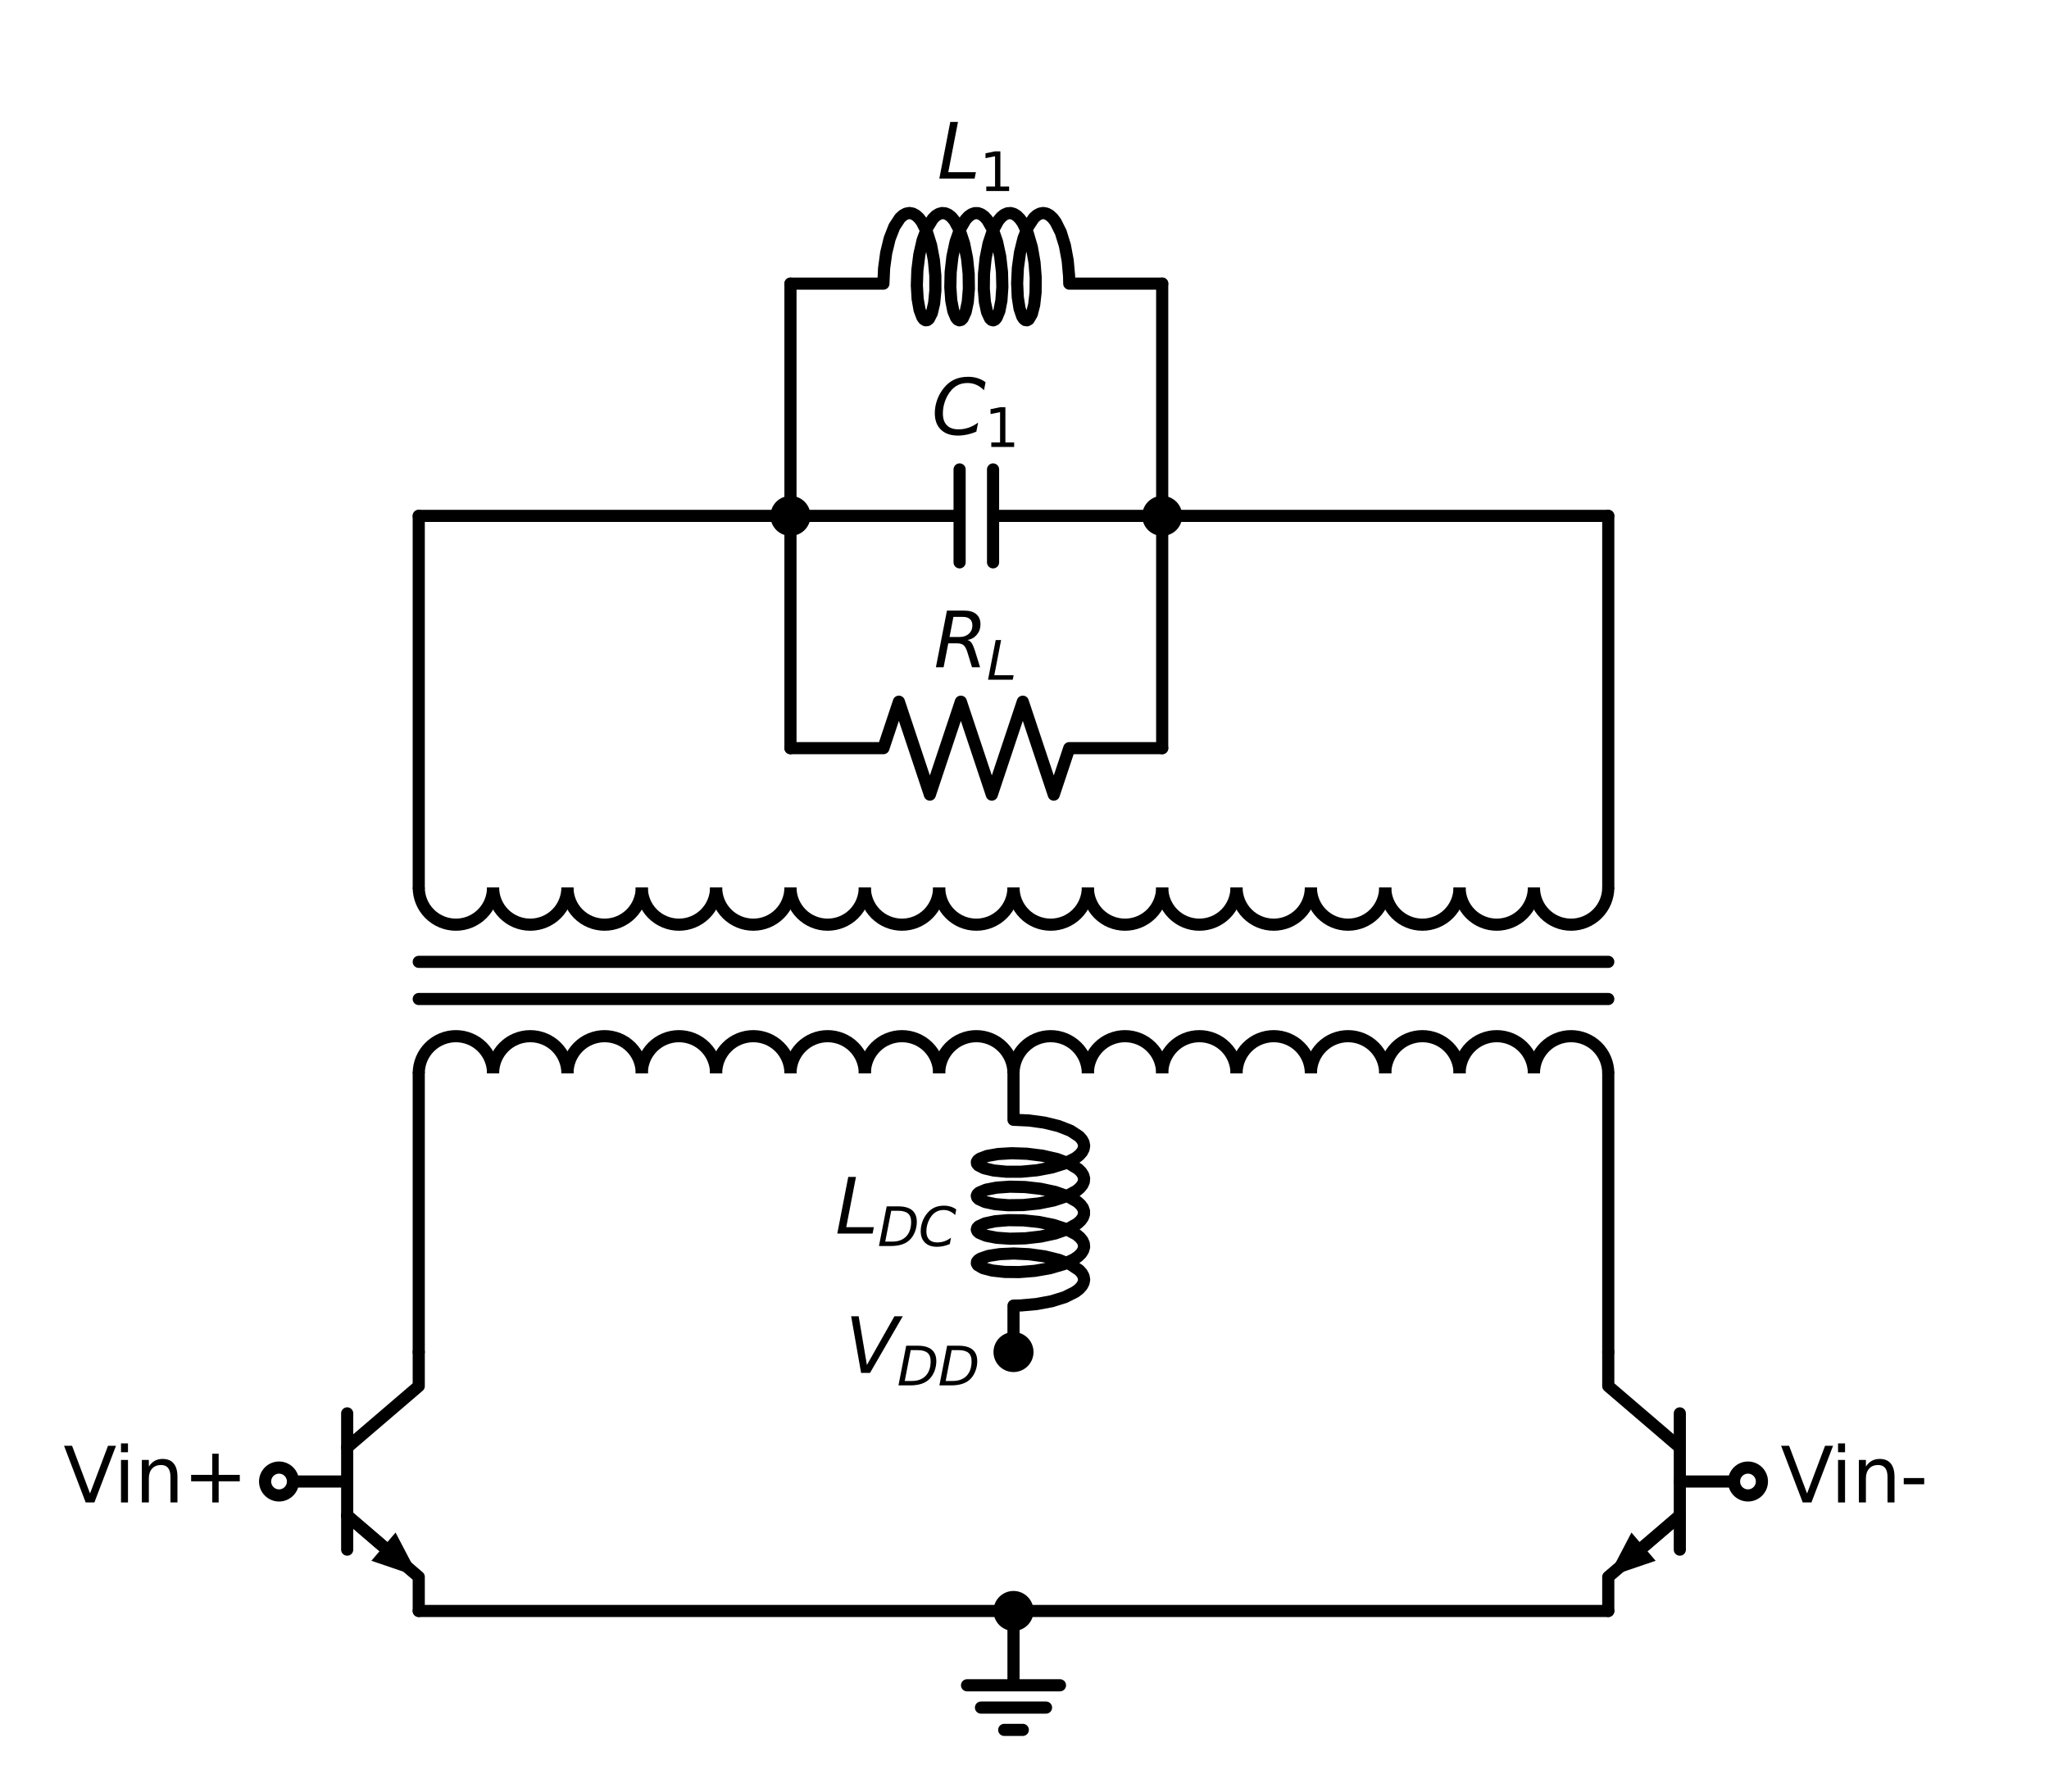 <?xml version="1.0" encoding="utf-8" standalone="no"?>
<!DOCTYPE svg PUBLIC "-//W3C//DTD SVG 1.1//EN"
  "http://www.w3.org/Graphics/SVG/1.1/DTD/svg11.dtd">
<svg xmlns:xlink="http://www.w3.org/1999/xlink" width="337.342pt" height="295.137pt" viewBox="0 0 337.342 295.137" xmlns="http://www.w3.org/2000/svg" version="1.1">
 <defs>
  <style type="text/css">*{stroke-linejoin: round; stroke-linecap: butt}</style>
 </defs>
 <g id="figure_1">
  <g id="patch_1">
   <path d="M 0 295.137 
L 337.342 295.137 
L 337.342 0 
L 0 0 
z
" style="fill: #ffffff"/>
  </g>
  <g id="axes_1">
   <g id="patch_2">
    <path d="M 81.181 176.757 
C 81.181 175.135 80.535 173.577 79.388 172.43 
C 78.241 171.282 76.683 170.637 75.061 170.637 
C 73.438 170.637 71.88 171.282 70.733 172.43 
C 69.586 173.577 68.941 175.135 68.941 176.757 
" clip-path="url(#pa0f8da171e)" style="fill: none; stroke: #000000; stroke-width: 2; stroke-linejoin: miter"/>
   </g>
   <g id="patch_3">
    <path d="M 93.421 176.757 
C 93.421 175.135 92.775 173.577 91.628 172.43 
C 90.481 171.282 88.923 170.637 87.301 170.637 
C 85.678 170.637 84.12 171.282 82.973 172.43 
C 81.826 173.577 81.181 175.135 81.181 176.757 
" clip-path="url(#pa0f8da171e)" style="fill: none; stroke: #000000; stroke-width: 2; stroke-linejoin: miter"/>
   </g>
   <g id="patch_4">
    <path d="M 105.661 176.757 
C 105.661 175.135 105.015 173.577 103.868 172.43 
C 102.721 171.282 101.163 170.637 99.541 170.637 
C 97.918 170.637 96.36 171.282 95.213 172.43 
C 94.066 173.577 93.421 175.135 93.421 176.757 
" clip-path="url(#pa0f8da171e)" style="fill: none; stroke: #000000; stroke-width: 2; stroke-linejoin: miter"/>
   </g>
   <g id="patch_5">
    <path d="M 117.901 176.757 
C 117.901 175.135 117.255 173.577 116.108 172.43 
C 114.961 171.282 113.403 170.637 111.781 170.637 
C 110.158 170.637 108.6 171.282 107.453 172.43 
C 106.306 173.577 105.661 175.135 105.661 176.757 
" clip-path="url(#pa0f8da171e)" style="fill: none; stroke: #000000; stroke-width: 2; stroke-linejoin: miter"/>
   </g>
   <g id="patch_6">
    <path d="M 130.141 176.757 
C 130.141 175.135 129.495 173.577 128.348 172.43 
C 127.201 171.282 125.643 170.637 124.021 170.637 
C 122.398 170.637 120.84 171.282 119.693 172.43 
C 118.546 173.577 117.901 175.135 117.901 176.757 
" clip-path="url(#pa0f8da171e)" style="fill: none; stroke: #000000; stroke-width: 2; stroke-linejoin: miter"/>
   </g>
   <g id="patch_7">
    <path d="M 142.381 176.757 
C 142.381 175.135 141.735 173.577 140.588 172.43 
C 139.441 171.282 137.883 170.637 136.261 170.637 
C 134.638 170.637 133.08 171.282 131.933 172.43 
C 130.786 173.577 130.141 175.135 130.141 176.757 
" clip-path="url(#pa0f8da171e)" style="fill: none; stroke: #000000; stroke-width: 2; stroke-linejoin: miter"/>
   </g>
   <g id="patch_8">
    <path d="M 154.621 176.757 
C 154.621 175.135 153.975 173.577 152.828 172.43 
C 151.681 171.282 150.123 170.637 148.501 170.637 
C 146.878 170.637 145.32 171.282 144.173 172.43 
C 143.026 173.577 142.381 175.135 142.381 176.757 
" clip-path="url(#pa0f8da171e)" style="fill: none; stroke: #000000; stroke-width: 2; stroke-linejoin: miter"/>
   </g>
   <g id="patch_9">
    <path d="M 166.861 176.757 
C 166.861 175.135 166.215 173.577 165.068 172.43 
C 163.921 171.282 162.363 170.637 160.741 170.637 
C 159.118 170.637 157.56 171.282 156.413 172.43 
C 155.266 173.577 154.621 175.135 154.621 176.757 
" clip-path="url(#pa0f8da171e)" style="fill: none; stroke: #000000; stroke-width: 2; stroke-linejoin: miter"/>
   </g>
   <g id="patch_10">
    <path d="M 179.101 176.757 
C 179.101 175.135 178.455 173.577 177.308 172.43 
C 176.161 171.282 174.603 170.637 172.981 170.637 
C 171.358 170.637 169.8 171.282 168.653 172.43 
C 167.506 173.577 166.861 175.135 166.861 176.757 
" clip-path="url(#pa0f8da171e)" style="fill: none; stroke: #000000; stroke-width: 2; stroke-linejoin: miter"/>
   </g>
   <g id="patch_11">
    <path d="M 191.341 176.757 
C 191.341 175.135 190.695 173.577 189.548 172.43 
C 188.401 171.282 186.843 170.637 185.221 170.637 
C 183.598 170.637 182.04 171.282 180.893 172.43 
C 179.746 173.577 179.101 175.135 179.101 176.757 
" clip-path="url(#pa0f8da171e)" style="fill: none; stroke: #000000; stroke-width: 2; stroke-linejoin: miter"/>
   </g>
   <g id="patch_12">
    <path d="M 203.581 176.757 
C 203.581 175.135 202.935 173.577 201.788 172.43 
C 200.641 171.282 199.083 170.637 197.461 170.637 
C 195.838 170.637 194.28 171.282 193.133 172.43 
C 191.986 173.577 191.341 175.135 191.341 176.757 
" clip-path="url(#pa0f8da171e)" style="fill: none; stroke: #000000; stroke-width: 2; stroke-linejoin: miter"/>
   </g>
   <g id="patch_13">
    <path d="M 215.821 176.757 
C 215.821 175.135 215.175 173.577 214.028 172.43 
C 212.881 171.282 211.323 170.637 209.701 170.637 
C 208.078 170.637 206.52 171.282 205.373 172.43 
C 204.226 173.577 203.581 175.135 203.581 176.757 
" clip-path="url(#pa0f8da171e)" style="fill: none; stroke: #000000; stroke-width: 2; stroke-linejoin: miter"/>
   </g>
   <g id="patch_14">
    <path d="M 228.061 176.757 
C 228.061 175.135 227.415 173.577 226.268 172.43 
C 225.121 171.282 223.563 170.637 221.941 170.637 
C 220.318 170.637 218.76 171.282 217.613 172.43 
C 216.466 173.577 215.821 175.135 215.821 176.757 
" clip-path="url(#pa0f8da171e)" style="fill: none; stroke: #000000; stroke-width: 2; stroke-linejoin: miter"/>
   </g>
   <g id="patch_15">
    <path d="M 240.301 176.757 
C 240.301 175.135 239.655 173.577 238.508 172.43 
C 237.361 171.282 235.803 170.637 234.181 170.637 
C 232.558 170.637 231 171.282 229.853 172.43 
C 228.706 173.577 228.061 175.135 228.061 176.757 
" clip-path="url(#pa0f8da171e)" style="fill: none; stroke: #000000; stroke-width: 2; stroke-linejoin: miter"/>
   </g>
   <g id="patch_16">
    <path d="M 252.541 176.757 
C 252.541 175.135 251.895 173.577 250.748 172.43 
C 249.601 171.282 248.043 170.637 246.421 170.637 
C 244.798 170.637 243.24 171.282 242.093 172.43 
C 240.946 173.577 240.301 175.135 240.301 176.757 
" clip-path="url(#pa0f8da171e)" style="fill: none; stroke: #000000; stroke-width: 2; stroke-linejoin: miter"/>
   </g>
   <g id="patch_17">
    <path d="M 264.781 176.757 
C 264.781 175.135 264.135 173.577 262.988 172.43 
C 261.841 171.282 260.283 170.637 258.661 170.637 
C 257.038 170.637 255.48 171.282 254.333 172.43 
C 253.186 173.577 252.541 175.135 252.541 176.757 
" clip-path="url(#pa0f8da171e)" style="fill: none; stroke: #000000; stroke-width: 2; stroke-linejoin: miter"/>
   </g>
   <g id="patch_18">
    <path d="M 68.941 146.157 
C 68.941 147.78 69.586 149.337 70.733 150.485 
C 71.88 151.632 73.438 152.277 75.061 152.277 
C 76.683 152.277 78.241 151.632 79.388 150.485 
C 80.535 149.337 81.181 147.78 81.181 146.157 
" clip-path="url(#pa0f8da171e)" style="fill: none; stroke: #000000; stroke-width: 2; stroke-linejoin: miter"/>
   </g>
   <g id="patch_19">
    <path d="M 81.181 146.157 
C 81.181 147.78 81.826 149.337 82.973 150.485 
C 84.12 151.632 85.678 152.277 87.301 152.277 
C 88.923 152.277 90.481 151.632 91.628 150.485 
C 92.775 149.337 93.421 147.78 93.421 146.157 
" clip-path="url(#pa0f8da171e)" style="fill: none; stroke: #000000; stroke-width: 2; stroke-linejoin: miter"/>
   </g>
   <g id="patch_20">
    <path d="M 93.421 146.157 
C 93.421 147.78 94.066 149.337 95.213 150.485 
C 96.36 151.632 97.918 152.277 99.541 152.277 
C 101.163 152.277 102.721 151.632 103.868 150.485 
C 105.015 149.337 105.661 147.78 105.661 146.157 
" clip-path="url(#pa0f8da171e)" style="fill: none; stroke: #000000; stroke-width: 2; stroke-linejoin: miter"/>
   </g>
   <g id="patch_21">
    <path d="M 105.661 146.157 
C 105.661 147.78 106.306 149.337 107.453 150.485 
C 108.6 151.632 110.158 152.277 111.781 152.277 
C 113.403 152.277 114.961 151.632 116.108 150.485 
C 117.255 149.337 117.901 147.78 117.901 146.157 
" clip-path="url(#pa0f8da171e)" style="fill: none; stroke: #000000; stroke-width: 2; stroke-linejoin: miter"/>
   </g>
   <g id="patch_22">
    <path d="M 117.901 146.157 
C 117.901 147.78 118.546 149.337 119.693 150.485 
C 120.84 151.632 122.398 152.277 124.021 152.277 
C 125.643 152.277 127.201 151.632 128.348 150.485 
C 129.495 149.337 130.141 147.78 130.141 146.157 
" clip-path="url(#pa0f8da171e)" style="fill: none; stroke: #000000; stroke-width: 2; stroke-linejoin: miter"/>
   </g>
   <g id="patch_23">
    <path d="M 130.141 146.157 
C 130.141 147.78 130.786 149.337 131.933 150.485 
C 133.08 151.632 134.638 152.277 136.261 152.277 
C 137.883 152.277 139.441 151.632 140.588 150.485 
C 141.735 149.337 142.381 147.78 142.381 146.157 
" clip-path="url(#pa0f8da171e)" style="fill: none; stroke: #000000; stroke-width: 2; stroke-linejoin: miter"/>
   </g>
   <g id="patch_24">
    <path d="M 142.381 146.157 
C 142.381 147.78 143.026 149.337 144.173 150.485 
C 145.32 151.632 146.878 152.277 148.501 152.277 
C 150.123 152.277 151.681 151.632 152.828 150.485 
C 153.975 149.337 154.621 147.78 154.621 146.157 
" clip-path="url(#pa0f8da171e)" style="fill: none; stroke: #000000; stroke-width: 2; stroke-linejoin: miter"/>
   </g>
   <g id="patch_25">
    <path d="M 154.621 146.157 
C 154.621 147.78 155.266 149.337 156.413 150.485 
C 157.56 151.632 159.118 152.277 160.741 152.277 
C 162.363 152.277 163.921 151.632 165.068 150.485 
C 166.215 149.337 166.861 147.78 166.861 146.157 
" clip-path="url(#pa0f8da171e)" style="fill: none; stroke: #000000; stroke-width: 2; stroke-linejoin: miter"/>
   </g>
   <g id="patch_26">
    <path d="M 166.861 146.157 
C 166.861 147.78 167.506 149.337 168.653 150.485 
C 169.8 151.632 171.358 152.277 172.981 152.277 
C 174.603 152.277 176.161 151.632 177.308 150.485 
C 178.455 149.337 179.101 147.78 179.101 146.157 
" clip-path="url(#pa0f8da171e)" style="fill: none; stroke: #000000; stroke-width: 2; stroke-linejoin: miter"/>
   </g>
   <g id="patch_27">
    <path d="M 179.101 146.157 
C 179.101 147.78 179.746 149.337 180.893 150.485 
C 182.04 151.632 183.598 152.277 185.221 152.277 
C 186.843 152.277 188.401 151.632 189.548 150.485 
C 190.695 149.337 191.341 147.78 191.341 146.157 
" clip-path="url(#pa0f8da171e)" style="fill: none; stroke: #000000; stroke-width: 2; stroke-linejoin: miter"/>
   </g>
   <g id="patch_28">
    <path d="M 191.341 146.157 
C 191.341 147.78 191.986 149.337 193.133 150.485 
C 194.28 151.632 195.838 152.277 197.461 152.277 
C 199.083 152.277 200.641 151.632 201.788 150.485 
C 202.935 149.337 203.581 147.78 203.581 146.157 
" clip-path="url(#pa0f8da171e)" style="fill: none; stroke: #000000; stroke-width: 2; stroke-linejoin: miter"/>
   </g>
   <g id="patch_29">
    <path d="M 203.581 146.157 
C 203.581 147.78 204.226 149.337 205.373 150.485 
C 206.52 151.632 208.078 152.277 209.701 152.277 
C 211.323 152.277 212.881 151.632 214.028 150.485 
C 215.175 149.337 215.821 147.78 215.821 146.157 
" clip-path="url(#pa0f8da171e)" style="fill: none; stroke: #000000; stroke-width: 2; stroke-linejoin: miter"/>
   </g>
   <g id="patch_30">
    <path d="M 215.821 146.157 
C 215.821 147.78 216.466 149.337 217.613 150.485 
C 218.76 151.632 220.318 152.277 221.941 152.277 
C 223.563 152.277 225.121 151.632 226.268 150.485 
C 227.415 149.337 228.061 147.78 228.061 146.157 
" clip-path="url(#pa0f8da171e)" style="fill: none; stroke: #000000; stroke-width: 2; stroke-linejoin: miter"/>
   </g>
   <g id="patch_31">
    <path d="M 228.061 146.157 
C 228.061 147.78 228.706 149.337 229.853 150.485 
C 231 151.632 232.558 152.277 234.181 152.277 
C 235.803 152.277 237.361 151.632 238.508 150.485 
C 239.655 149.337 240.301 147.78 240.301 146.157 
" clip-path="url(#pa0f8da171e)" style="fill: none; stroke: #000000; stroke-width: 2; stroke-linejoin: miter"/>
   </g>
   <g id="patch_32">
    <path d="M 240.301 146.157 
C 240.301 147.78 240.946 149.337 242.093 150.485 
C 243.24 151.632 244.798 152.277 246.421 152.277 
C 248.043 152.277 249.601 151.632 250.748 150.485 
C 251.895 149.337 252.541 147.78 252.541 146.157 
" clip-path="url(#pa0f8da171e)" style="fill: none; stroke: #000000; stroke-width: 2; stroke-linejoin: miter"/>
   </g>
   <g id="patch_33">
    <path d="M 252.541 146.157 
C 252.541 147.78 253.186 149.337 254.333 150.485 
C 255.48 151.632 257.038 152.277 258.661 152.277 
C 260.283 152.277 261.841 151.632 262.988 150.485 
C 264.135 149.337 264.781 147.78 264.781 146.157 
" clip-path="url(#pa0f8da171e)" style="fill: none; stroke: #000000; stroke-width: 2; stroke-linejoin: miter"/>
   </g>
   <g id="line2d_1">
    <path d="M 68.941 164.517 
L 264.781 164.517 
" clip-path="url(#pa0f8da171e)" style="fill: none; stroke: #000000; stroke-width: 2; stroke-linecap: round"/>
   </g>
   <g id="line2d_2">
    <path d="M 68.941 158.397 
L 264.781 158.397 
" clip-path="url(#pa0f8da171e)" style="fill: none; stroke: #000000; stroke-width: 2; stroke-linecap: round"/>
   </g>
   <g id="line2d_3">
    <path d="M 68.941 146.157 
L 68.941 115.557 
L 68.941 84.957 
" clip-path="url(#pa0f8da171e)" style="fill: none; stroke: #000000; stroke-width: 2; stroke-linecap: round"/>
   </g>
   <g id="line2d_4">
    <path d="M 68.941 84.957 
L 99.541 84.957 
L 130.141 84.957 
" clip-path="url(#pa0f8da171e)" style="fill: none; stroke: #000000; stroke-width: 2; stroke-linecap: round"/>
   </g>
   <g id="line2d_5">
    <path d="M 130.141 84.957 
L 157.987 84.957 
M 157.987 77.307 
L 157.987 92.607 
M 163.495 77.307 
L 163.495 92.607 
M 163.495 84.957 
L 191.341 84.957 
" clip-path="url(#pa0f8da171e)" style="fill: none; stroke: #000000; stroke-width: 2; stroke-linecap: round"/>
   </g>
   <g id="line2d_6">
    <path d="M 130.141 84.957 
L 130.141 65.832 
L 130.141 46.707 
" clip-path="url(#pa0f8da171e)" style="fill: none; stroke: #000000; stroke-width: 2; stroke-linecap: round"/>
   </g>
   <g id="line2d_7">
    <path d="M 130.141 46.707 
L 145.441 46.707 
L 145.555 44.187 
L 145.901 41.645 
L 146.473 39.293 
L 147.242 37.329 
L 148.167 35.918 
L 148.67 35.458 
L 149.191 35.177 
L 149.72 35.08 
L 150.249 35.169 
L 150.77 35.443 
L 151.274 35.895 
L 151.754 36.516 
L 152.61 38.211 
L 153.29 40.383 
L 153.755 42.852 
L 153.99 45.411 
L 153.996 47.844 
L 153.793 49.947 
L 153.42 51.545 
L 152.93 52.503 
L 152.66 52.715 
L 152.384 52.741 
L 152.112 52.581 
L 151.851 52.239 
L 151.396 51.039 
L 151.079 49.241 
L 150.947 46.997 
L 151.034 44.495 
L 151.352 41.944 
L 151.898 39.558 
L 152.646 37.538 
L 153.555 36.053 
L 154.053 35.552 
L 154.57 35.228 
L 155.098 35.086 
L 155.627 35.131 
L 156.151 35.361 
L 156.66 35.771 
L 157.146 36.353 
L 158.021 37.979 
L 158.724 40.104 
L 159.217 42.548 
L 159.479 45.107 
L 159.512 47.566 
L 159.332 49.719 
L 158.977 51.385 
L 158.497 52.425 
L 158.23 52.681 
L 157.955 52.752 
L 157.681 52.636 
L 157.417 52.337 
L 156.949 51.216 
L 156.613 49.483 
L 156.457 47.284 
L 156.516 44.801 
L 156.807 42.245 
L 157.326 39.828 
L 158.052 37.755 
L 158.944 36.198 
L 159.436 35.657 
L 159.95 35.289 
L 160.476 35.103 
L 161.006 35.103 
L 161.532 35.289 
L 162.045 35.657 
L 162.537 36.198 
L 163.43 37.755 
L 164.155 39.828 
L 164.674 42.245 
L 164.965 44.801 
L 165.024 47.284 
L 164.869 49.483 
L 164.532 51.216 
L 164.064 52.337 
L 163.8 52.636 
L 163.526 52.752 
L 163.251 52.681 
L 162.984 52.425 
L 162.504 51.385 
L 162.149 49.719 
L 161.97 47.566 
L 162.002 45.107 
L 162.265 42.548 
L 162.757 40.104 
L 163.46 37.979 
L 164.335 36.353 
L 164.821 35.771 
L 165.33 35.361 
L 165.854 35.131 
L 166.384 35.086 
L 166.911 35.228 
L 167.428 35.552 
L 167.926 36.053 
L 168.398 36.72 
L 169.232 38.491 
L 169.883 40.717 
L 170.317 43.212 
L 170.519 45.765 
L 170.494 48.164 
L 170.264 50.206 
L 169.871 51.721 
L 169.369 52.581 
L 169.097 52.741 
L 168.822 52.715 
L 168.552 52.503 
L 168.295 52.111 
L 167.856 50.819 
L 167.563 48.948 
L 167.46 46.656 
L 167.579 44.134 
L 167.93 41.593 
L 168.506 39.248 
L 169.28 37.294 
L 170.207 35.895 
L 170.712 35.443 
L 171.232 35.169 
L 171.762 35.08 
L 172.29 35.177 
L 172.811 35.458 
L 173.314 35.918 
L 173.793 36.546 
L 174.646 38.252 
L 175.321 40.433 
L 175.782 42.906 
L 176.012 45.464 
L 176.041 46.707 
L 191.341 46.707 
L 191.341 46.707 
" clip-path="url(#pa0f8da171e)" style="fill: none; stroke: #000000; stroke-width: 2; stroke-linecap: round"/>
   </g>
   <g id="line2d_8">
    <path d="M 191.341 46.707 
L 191.341 65.832 
L 191.341 84.957 
" clip-path="url(#pa0f8da171e)" style="fill: none; stroke: #000000; stroke-width: 2; stroke-linecap: round"/>
   </g>
   <g id="line2d_9">
    <path d="M 130.141 84.957 
L 130.141 104.082 
L 130.141 123.207 
" clip-path="url(#pa0f8da171e)" style="fill: none; stroke: #000000; stroke-width: 2; stroke-linecap: round"/>
   </g>
   <g id="line2d_10">
    <path d="M 130.141 123.207 
L 145.441 123.207 
L 147.991 115.557 
L 153.091 130.857 
L 158.191 115.557 
L 163.291 130.857 
L 168.391 115.557 
L 173.491 130.857 
L 176.041 123.207 
L 191.341 123.207 
" clip-path="url(#pa0f8da171e)" style="fill: none; stroke: #000000; stroke-width: 2; stroke-linecap: round"/>
   </g>
   <g id="line2d_11">
    <path d="M 191.341 123.207 
L 191.341 104.082 
L 191.341 84.957 
" clip-path="url(#pa0f8da171e)" style="fill: none; stroke: #000000; stroke-width: 2; stroke-linecap: round"/>
   </g>
   <g id="line2d_12">
    <path d="M 191.341 84.957 
L 228.061 84.957 
L 264.781 84.957 
" clip-path="url(#pa0f8da171e)" style="fill: none; stroke: #000000; stroke-width: 2; stroke-linecap: round"/>
   </g>
   <g id="line2d_13">
    <path d="M 264.781 84.957 
L 264.781 115.557 
L 264.781 146.157 
" clip-path="url(#pa0f8da171e)" style="fill: none; stroke: #000000; stroke-width: 2; stroke-linecap: round"/>
   </g>
   <g id="line2d_14">
    <path d="M 166.861 176.757 
L 166.861 184.407 
L 169.38 184.521 
L 171.922 184.868 
L 174.274 185.439 
L 176.238 186.209 
L 177.65 187.133 
L 178.109 187.637 
L 178.391 188.157 
L 178.488 188.686 
L 178.398 189.215 
L 178.125 189.736 
L 177.673 190.24 
L 177.051 190.72 
L 175.357 191.577 
L 173.184 192.256 
L 170.715 192.722 
L 168.157 192.957 
L 165.724 192.962 
L 163.62 192.759 
L 162.023 192.386 
L 161.064 191.896 
L 160.853 191.626 
L 160.827 191.351 
L 160.986 191.078 
L 161.329 190.817 
L 162.529 190.362 
L 164.326 190.045 
L 166.571 189.914 
L 169.073 190 
L 171.624 190.319 
L 174.009 190.864 
L 176.029 191.612 
L 177.514 192.521 
L 178.015 193.019 
L 178.34 193.536 
L 178.481 194.064 
L 178.437 194.594 
L 178.207 195.117 
L 177.797 195.626 
L 177.215 196.113 
L 175.588 196.988 
L 173.464 197.69 
L 171.02 198.183 
L 168.461 198.446 
L 166.002 198.478 
L 163.849 198.298 
L 162.182 197.943 
L 161.142 197.464 
L 160.887 197.196 
L 160.816 196.922 
L 160.931 196.648 
L 161.23 196.383 
L 162.351 195.916 
L 164.084 195.579 
L 166.284 195.423 
L 168.766 195.482 
L 171.323 195.773 
L 173.739 196.293 
L 175.813 197.018 
L 177.369 197.91 
L 177.911 198.403 
L 178.279 198.916 
L 178.464 199.442 
L 178.464 199.972 
L 178.279 200.498 
L 177.911 201.011 
L 177.369 201.504 
L 175.813 202.396 
L 173.739 203.122 
L 171.323 203.641 
L 168.766 203.932 
L 166.284 203.991 
L 164.084 203.835 
L 162.351 203.498 
L 161.23 203.031 
L 160.931 202.766 
L 160.816 202.493 
L 160.887 202.218 
L 161.142 201.95 
L 162.182 201.471 
L 163.849 201.116 
L 166.002 200.936 
L 168.461 200.968 
L 171.02 201.231 
L 173.464 201.724 
L 175.588 202.426 
L 177.215 203.301 
L 177.797 203.788 
L 178.207 204.297 
L 178.437 204.82 
L 178.481 205.35 
L 178.34 205.878 
L 178.015 206.395 
L 177.514 206.893 
L 176.848 207.364 
L 175.077 208.199 
L 172.85 208.85 
L 170.356 209.284 
L 167.802 209.486 
L 165.404 209.46 
L 163.361 209.231 
L 161.847 208.838 
L 160.986 208.336 
L 160.827 208.063 
L 160.853 207.788 
L 161.064 207.518 
L 161.457 207.262 
L 162.749 206.823 
L 164.619 206.529 
L 166.912 206.427 
L 169.434 206.546 
L 171.974 206.897 
L 174.32 207.473 
L 176.274 208.246 
L 177.673 209.174 
L 178.125 209.678 
L 178.398 210.199 
L 178.488 210.728 
L 178.391 211.257 
L 178.109 211.777 
L 177.65 212.281 
L 177.022 212.759 
L 175.316 213.613 
L 173.135 214.288 
L 170.662 214.749 
L 168.104 214.979 
L 166.861 215.007 
L 166.861 222.657 
L 166.861 222.657 
" clip-path="url(#pa0f8da171e)" style="fill: none; stroke: #000000; stroke-width: 2; stroke-linecap: round"/>
   </g>
   <g id="line2d_15">
    <path d="M 68.941 176.757 
L 68.941 199.707 
L 68.941 222.657 
" clip-path="url(#pa0f8da171e)" style="fill: none; stroke: #000000; stroke-width: 2; stroke-linecap: round"/>
   </g>
   <g id="line2d_16">
    <path d="M 45.94 243.975 
L 57.16 243.975 
" clip-path="url(#pa0f8da171e)" style="fill: none; stroke: #000000; stroke-width: 2; stroke-linecap: round"/>
   </g>
   <g id="line2d_17">
    <path d="M 57.16 232.755 
L 57.16 255.195 
" clip-path="url(#pa0f8da171e)" style="fill: none; stroke: #000000; stroke-width: 2; stroke-linecap: round"/>
   </g>
   <g id="line2d_18">
    <path d="M 57.16 238.365 
L 68.941 228.267 
L 68.941 222.657 
" clip-path="url(#pa0f8da171e)" style="fill: none; stroke: #000000; stroke-width: 2; stroke-linecap: round"/>
   </g>
   <g id="line2d_19">
    <path d="M 57.16 249.585 
L 68.941 259.683 
L 68.941 265.293 
" clip-path="url(#pa0f8da171e)" style="fill: none; stroke: #000000; stroke-width: 2; stroke-linecap: round"/>
   </g>
   <g id="line2d_20">
    <path d="M 57.16 249.585 
L 63.132 254.704 
" clip-path="url(#pa0f8da171e)" style="fill: none; stroke: #000000; stroke-width: 2; stroke-linecap: round"/>
   </g>
   <g id="patch_34">
    <path d="M 65.124 252.381 
L 68.941 259.683 
L 61.141 257.028 
z
" clip-path="url(#pa0f8da171e)"/>
   </g>
   <g id="line2d_21">
    <path d="M 264.781 176.757 
L 264.781 199.707 
L 264.781 222.657 
" clip-path="url(#pa0f8da171e)" style="fill: none; stroke: #000000; stroke-width: 2; stroke-linecap: round"/>
   </g>
   <g id="line2d_22">
    <path d="M 287.782 243.975 
L 276.562 243.975 
" clip-path="url(#pa0f8da171e)" style="fill: none; stroke: #000000; stroke-width: 2; stroke-linecap: round"/>
   </g>
   <g id="line2d_23">
    <path d="M 276.562 232.755 
L 276.562 255.195 
" clip-path="url(#pa0f8da171e)" style="fill: none; stroke: #000000; stroke-width: 2; stroke-linecap: round"/>
   </g>
   <g id="line2d_24">
    <path d="M 276.562 238.365 
L 264.781 228.267 
L 264.781 222.657 
" clip-path="url(#pa0f8da171e)" style="fill: none; stroke: #000000; stroke-width: 2; stroke-linecap: round"/>
   </g>
   <g id="line2d_25">
    <path d="M 276.562 249.585 
L 264.781 259.683 
L 264.781 265.293 
" clip-path="url(#pa0f8da171e)" style="fill: none; stroke: #000000; stroke-width: 2; stroke-linecap: round"/>
   </g>
   <g id="line2d_26">
    <path d="M 276.562 249.585 
L 270.589 254.704 
" clip-path="url(#pa0f8da171e)" style="fill: none; stroke: #000000; stroke-width: 2; stroke-linecap: round"/>
   </g>
   <g id="patch_35">
    <path d="M 272.58 257.028 
L 264.781 259.683 
L 268.597 252.381 
z
" clip-path="url(#pa0f8da171e)"/>
   </g>
   <g id="line2d_27">
    <path d="M 264.781 265.293 
L 215.821 265.293 
L 166.861 265.293 
" clip-path="url(#pa0f8da171e)" style="fill: none; stroke: #000000; stroke-width: 2; stroke-linecap: round"/>
   </g>
   <g id="line2d_28">
    <path d="M 166.861 265.293 
L 166.861 277.533 
L 159.211 277.533 
L 174.511 277.533 
M 161.506 281.205 
L 172.216 281.205 
M 165.331 284.877 
L 168.391 284.877 
" clip-path="url(#pa0f8da171e)" style="fill: none; stroke: #000000; stroke-width: 2; stroke-linecap: round"/>
   </g>
   <g id="line2d_29">
    <path d="M 166.861 265.293 
L 117.901 265.293 
L 68.941 265.293 
" clip-path="url(#pa0f8da171e)" style="fill: none; stroke: #000000; stroke-width: 2; stroke-linecap: round"/>
   </g>
   <g id="text_1">
    <g clip-path="url(#pa0f8da171e)">
     <!-- $C_1$ -->
     <g transform="translate(153.366 71.647)scale(0.125 -0.125)">
      <defs>
       <path id="DejaVuSans-Oblique-43" d="M 4447 4306 
L 4319 3641 
Q 4019 3944 3683 4091 
Q 3347 4238 2956 4238 
Q 2422 4238 2017 3981 
Q 1613 3725 1319 3200 
Q 1131 2863 1032 2486 
Q 934 2109 934 1728 
Q 934 1091 1264 756 
Q 1594 422 2222 422 
Q 2656 422 3056 561 
Q 3456 700 3834 978 
L 3688 231 
Q 3316 72 2936 -9 
Q 2556 -91 2175 -91 
Q 1278 -91 773 396 
Q 269 884 269 1753 
Q 269 2309 461 2846 
Q 653 3384 1013 3828 
Q 1394 4300 1883 4525 
Q 2372 4750 3022 4750 
Q 3422 4750 3780 4639 
Q 4138 4528 4447 4306 
z
" transform="scale(0.016)"/>
       <path id="DejaVuSans-31" d="M 794 531 
L 1825 531 
L 1825 4091 
L 703 3866 
L 703 4441 
L 1819 4666 
L 2450 4666 
L 2450 531 
L 3481 531 
L 3481 0 
L 794 0 
L 794 531 
z
" transform="scale(0.016)"/>
      </defs>
      <use xlink:href="#DejaVuSans-Oblique-43" transform="translate(0 0.781)"/>
      <use xlink:href="#DejaVuSans-31" transform="translate(69.824 -15.625)scale(0.7)"/>
     </g>
    </g>
   </g>
   <g id="text_2">
    <g clip-path="url(#pa0f8da171e)">
     <!-- $L_1$ -->
     <g transform="translate(154.303 29.42)scale(0.125 -0.125)">
      <defs>
       <path id="DejaVuSans-Oblique-4c" d="M 1075 4666 
L 1709 4666 
L 909 525 
L 3181 525 
L 3078 0 
L 172 0 
L 1075 4666 
z
" transform="scale(0.016)"/>
      </defs>
      <use xlink:href="#DejaVuSans-Oblique-4c" transform="translate(0 0.094)"/>
      <use xlink:href="#DejaVuSans-31" transform="translate(55.713 -16.312)scale(0.7)"/>
     </g>
    </g>
   </g>
   <g id="text_3">
    <g clip-path="url(#pa0f8da171e)">
     <!-- $R_L$ -->
     <g transform="translate(153.741 109.897)scale(0.125 -0.125)">
      <defs>
       <path id="DejaVuSans-Oblique-52" d="M 1613 4147 
L 1294 2491 
L 2106 2491 
Q 2584 2491 2879 2755 
Q 3175 3019 3175 3444 
Q 3175 3784 2976 3965 
Q 2778 4147 2406 4147 
L 1613 4147 
z
M 2772 2241 
Q 2972 2194 3105 2009 
Q 3238 1825 3413 1275 
L 3809 0 
L 3144 0 
L 2778 1197 
Q 2638 1659 2453 1815 
Q 2269 1972 1888 1972 
L 1191 1972 
L 806 0 
L 172 0 
L 1081 4666 
L 2503 4666 
Q 3150 4666 3495 4373 
Q 3841 4081 3841 3531 
Q 3841 3044 3547 2687 
Q 3253 2331 2772 2241 
z
" transform="scale(0.016)"/>
      </defs>
      <use xlink:href="#DejaVuSans-Oblique-52" transform="translate(0 0.094)"/>
      <use xlink:href="#DejaVuSans-Oblique-4c" transform="translate(69.482 -16.312)scale(0.7)"/>
     </g>
    </g>
   </g>
   <g id="text_4">
    <g clip-path="url(#pa0f8da171e)">
     <!-- $L_{DC}$ -->
     <g transform="translate(137.506 203.156)scale(0.125 -0.125)">
      <defs>
       <path id="DejaVuSans-Oblique-44" d="M 1081 4666 
L 2438 4666 
Q 3519 4666 4070 4208 
Q 4622 3750 4622 2847 
Q 4622 2250 4412 1698 
Q 4203 1147 3834 769 
Q 3463 381 2891 190 
Q 2319 0 1538 0 
L 172 0 
L 1081 4666 
z
M 1613 4147 
L 909 519 
L 1734 519 
Q 2794 519 3375 1128 
Q 3956 1738 3956 2847 
Q 3956 3519 3581 3833 
Q 3206 4147 2406 4147 
L 1613 4147 
z
" transform="scale(0.016)"/>
      </defs>
      <use xlink:href="#DejaVuSans-Oblique-4c" transform="translate(0 0.094)"/>
      <use xlink:href="#DejaVuSans-Oblique-44" transform="translate(55.713 -16.312)scale(0.7)"/>
      <use xlink:href="#DejaVuSans-Oblique-43" transform="translate(109.614 -16.312)scale(0.7)"/>
     </g>
    </g>
   </g>
   <g id="patch_36">
    <path d="M 130.141 87.252 
C 130.749 87.252 131.333 87.01 131.763 86.58 
C 132.194 86.149 132.436 85.566 132.436 84.957 
C 132.436 84.348 132.194 83.765 131.763 83.334 
C 131.333 82.904 130.749 82.662 130.141 82.662 
C 129.532 82.662 128.948 82.904 128.518 83.334 
C 128.087 83.765 127.846 84.348 127.846 84.957 
C 127.846 85.566 128.087 86.149 128.518 86.58 
C 128.948 87.01 129.532 87.252 130.141 87.252 
z
" clip-path="url(#pa0f8da171e)" style="stroke: #000000; stroke-width: 2; stroke-linejoin: miter"/>
   </g>
   <g id="patch_37">
    <path d="M 191.341 87.252 
C 191.949 87.252 192.533 87.01 192.963 86.58 
C 193.394 86.149 193.636 85.566 193.636 84.957 
C 193.636 84.348 193.394 83.765 192.963 83.334 
C 192.533 82.904 191.949 82.662 191.341 82.662 
C 190.732 82.662 190.148 82.904 189.718 83.334 
C 189.287 83.765 189.046 84.348 189.046 84.957 
C 189.046 85.566 189.287 86.149 189.718 86.58 
C 190.148 87.01 190.732 87.252 191.341 87.252 
z
" clip-path="url(#pa0f8da171e)" style="stroke: #000000; stroke-width: 2; stroke-linejoin: miter"/>
   </g>
   <g id="patch_38">
    <path d="M 166.861 224.952 
C 167.469 224.952 168.053 224.71 168.483 224.28 
C 168.914 223.849 169.156 223.266 169.156 222.657 
C 169.156 222.048 168.914 221.465 168.483 221.034 
C 168.053 220.604 167.469 220.362 166.861 220.362 
C 166.252 220.362 165.668 220.604 165.238 221.034 
C 164.807 221.465 164.566 222.048 164.566 222.657 
C 164.566 223.266 164.807 223.849 165.238 224.28 
C 165.668 224.71 166.252 224.952 166.861 224.952 
z
" clip-path="url(#pa0f8da171e)" style="stroke: #000000; stroke-width: 2; stroke-linejoin: miter"/>
   </g>
   <g id="text_5">
    <g clip-path="url(#pa0f8da171e)">
     <!-- $V_{DD}$ -->
     <g transform="translate(139.131 226.106)scale(0.125 -0.125)">
      <defs>
       <path id="DejaVuSans-Oblique-56" d="M 1319 0 
L 500 4666 
L 1119 4666 
L 1797 653 
L 4063 4666 
L 4750 4666 
L 2053 0 
L 1319 0 
z
" transform="scale(0.016)"/>
      </defs>
      <use xlink:href="#DejaVuSans-Oblique-56" transform="translate(0 0.094)"/>
      <use xlink:href="#DejaVuSans-Oblique-44" transform="translate(68.408 -16.312)scale(0.7)"/>
      <use xlink:href="#DejaVuSans-Oblique-44" transform="translate(122.31 -16.312)scale(0.7)"/>
     </g>
    </g>
   </g>
   <g id="patch_39">
    <path d="M 166.861 267.588 
C 167.469 267.588 168.053 267.346 168.483 266.916 
C 168.914 266.485 169.156 265.902 169.156 265.293 
C 169.156 264.684 168.914 264.101 168.483 263.67 
C 168.053 263.24 167.469 262.998 166.861 262.998 
C 166.252 262.998 165.668 263.24 165.238 263.67 
C 164.807 264.101 164.566 264.684 164.566 265.293 
C 164.566 265.902 164.807 266.485 165.238 266.916 
C 165.668 267.346 166.252 267.588 166.861 267.588 
z
" clip-path="url(#pa0f8da171e)" style="stroke: #000000; stroke-width: 2; stroke-linejoin: miter"/>
   </g>
   <g id="patch_40">
    <path d="M 45.94 246.27 
C 46.548 246.27 47.132 246.028 47.562 245.598 
C 47.993 245.167 48.235 244.584 48.235 243.975 
C 48.235 243.366 47.993 242.783 47.562 242.352 
C 47.132 241.922 46.548 241.68 45.94 241.68 
C 45.331 241.68 44.747 241.922 44.317 242.352 
C 43.886 242.783 43.645 243.366 43.645 243.975 
C 43.645 244.584 43.886 245.167 44.317 245.598 
C 44.747 246.028 45.331 246.27 45.94 246.27 
z
" clip-path="url(#pa0f8da171e)" style="fill: #ffffff; stroke: #000000; stroke-width: 2; stroke-linejoin: miter"/>
   </g>
   <g id="text_6">
    <g clip-path="url(#pa0f8da171e)">
     <!-- Vin+ -->
     <g transform="translate(10.446 247.424)scale(0.125 -0.125)">
      <defs>
       <path id="DejaVuSans-56" d="M 1831 0 
L 50 4666 
L 709 4666 
L 2188 738 
L 3669 4666 
L 4325 4666 
L 2547 0 
L 1831 0 
z
" transform="scale(0.016)"/>
       <path id="DejaVuSans-69" d="M 603 3500 
L 1178 3500 
L 1178 0 
L 603 0 
L 603 3500 
z
M 603 4863 
L 1178 4863 
L 1178 4134 
L 603 4134 
L 603 4863 
z
" transform="scale(0.016)"/>
       <path id="DejaVuSans-6e" d="M 3513 2113 
L 3513 0 
L 2938 0 
L 2938 2094 
Q 2938 2591 2744 2837 
Q 2550 3084 2163 3084 
Q 1697 3084 1428 2787 
Q 1159 2491 1159 1978 
L 1159 0 
L 581 0 
L 581 3500 
L 1159 3500 
L 1159 2956 
Q 1366 3272 1645 3428 
Q 1925 3584 2291 3584 
Q 2894 3584 3203 3211 
Q 3513 2838 3513 2113 
z
" transform="scale(0.016)"/>
       <path id="DejaVuSans-2b" d="M 2944 4013 
L 2944 2272 
L 4684 2272 
L 4684 1741 
L 2944 1741 
L 2944 0 
L 2419 0 
L 2419 1741 
L 678 1741 
L 678 2272 
L 2419 2272 
L 2419 4013 
L 2944 4013 
z
" transform="scale(0.016)"/>
      </defs>
      <use xlink:href="#DejaVuSans-56"/>
      <use xlink:href="#DejaVuSans-69" x="66.158"/>
      <use xlink:href="#DejaVuSans-6e" x="93.941"/>
      <use xlink:href="#DejaVuSans-2b" x="157.32"/>
     </g>
    </g>
   </g>
   <g id="patch_41">
    <path d="M 287.782 246.27 
C 288.39 246.27 288.974 246.028 289.404 245.598 
C 289.835 245.167 290.077 244.584 290.077 243.975 
C 290.077 243.366 289.835 242.783 289.404 242.352 
C 288.974 241.922 288.39 241.68 287.782 241.68 
C 287.173 241.68 286.589 241.922 286.159 242.352 
C 285.728 242.783 285.487 243.366 285.487 243.975 
C 285.487 244.584 285.728 245.167 286.159 245.598 
C 286.589 246.028 287.173 246.27 287.782 246.27 
z
" clip-path="url(#pa0f8da171e)" style="fill: #ffffff; stroke: #000000; stroke-width: 2; stroke-linejoin: miter"/>
   </g>
   <g id="text_7">
    <g clip-path="url(#pa0f8da171e)">
     <!-- Vin- -->
     <g transform="translate(293.137 247.424)scale(0.125 -0.125)">
      <defs>
       <path id="DejaVuSans-2d" d="M 313 2009 
L 1997 2009 
L 1997 1497 
L 313 1497 
L 313 2009 
z
" transform="scale(0.016)"/>
      </defs>
      <use xlink:href="#DejaVuSans-56"/>
      <use xlink:href="#DejaVuSans-69" x="66.158"/>
      <use xlink:href="#DejaVuSans-6e" x="93.941"/>
      <use xlink:href="#DejaVuSans-2d" x="157.32"/>
     </g>
    </g>
   </g>
  </g>
 </g>
 <defs>
  <clipPath id="pa0f8da171e">
   <rect x="7.2" y="7.2" width="322.942" height="280.737"/>
  </clipPath>
 </defs>
</svg>